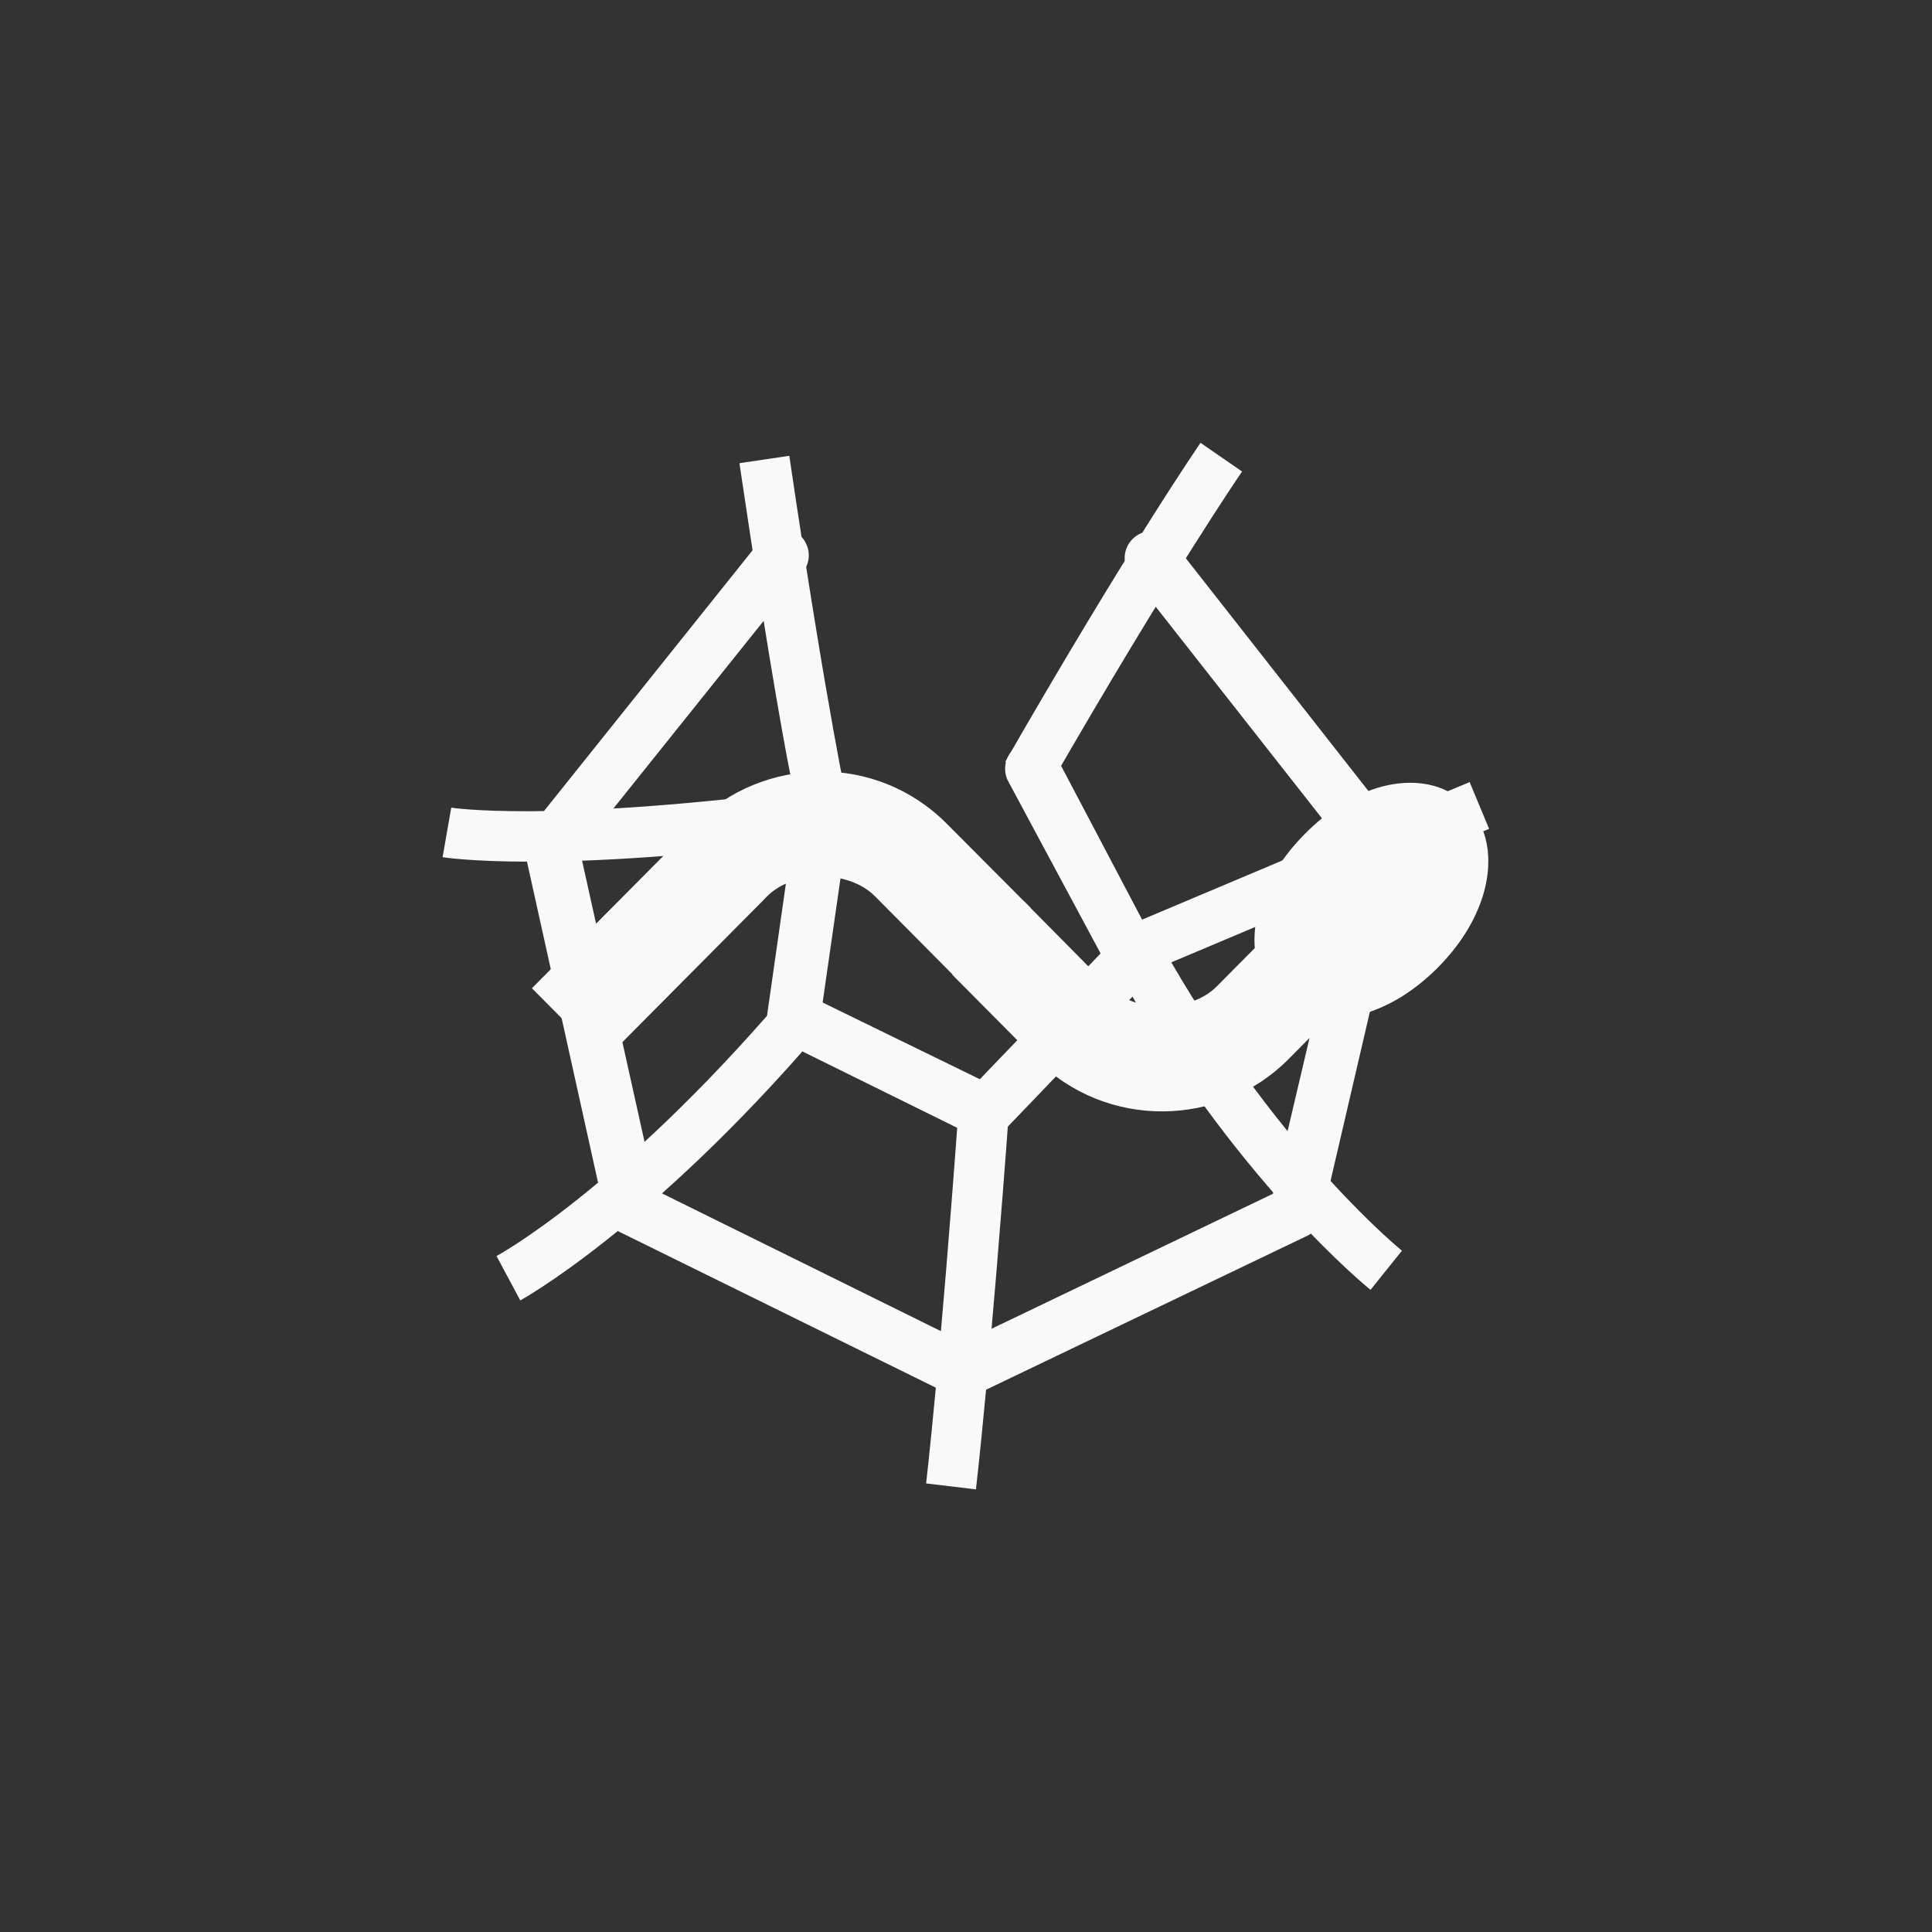 <!-- color: #5d5d5d --><svg xmlns="http://www.w3.org/2000/svg" viewBox="0 0 48 48"><rect x="0" y="0" width="48" height="48" fill="#333333" stroke="none"/><g><path d="m 19.406 13.13 c -0.199 0.012 -0.383 0.117 -0.5 0.281 l -5.75 7.188 c -0.117 0.152 -0.16 0.344 -0.125 0.531 l 2 9.03 c 0.047 0.188 0.172 0.348 0.344 0.438 l 8.25 4.063 c 0.188 0.094 0.406 0.094 0.594 0 l 8.281 -3.969 c 0.172 -0.09 0.297 -0.25 0.344 -0.438 l 2.094 -9 c 0.047 -0.195 0 -0.402 -0.125 -0.563 l -5.688 -7.25 c -0.234 -0.285 -0.652 -0.328 -0.938 -0.094 c -0.285 0.234 -0.328 0.652 -0.094 0.938 l 5.5 7 l -1.969 8.375 l -7.688 3.688 l -7.656 -3.781 l -1.875 -8.438 l 5.531 -6.906 c 0.172 -0.199 0.207 -0.484 0.09 -0.719 c -0.113 -0.238 -0.359 -0.383 -0.621 -0.375 m 0 0" fill="#f9f9f9" stroke="none" fill-rule="nonzero" fill-opacity="1"/><path d="m 25.594 18.438 c -0.23 0.016 -0.438 0.148 -0.547 0.352 c -0.105 0.203 -0.102 0.449 0.016 0.648 l 2.281 4.25 l -3 3.125 l -3.906 -1.906 l 0.688 -4.781 c 0.051 -0.242 -0.035 -0.496 -0.227 -0.652 c -0.191 -0.16 -0.457 -0.195 -0.684 -0.098 c -0.23 0.098 -0.383 0.313 -0.402 0.563 l -0.75 5.25 c -0.039 0.285 0.113 0.563 0.375 0.688 l 4.75 2.344 c 0.25 0.121 0.551 0.07 0.75 -0.125 l 3.688 -3.844 c 0.184 -0.207 0.223 -0.504 0.094 -0.75 l -2.469 -4.688 c -0.121 -0.25 -0.379 -0.398 -0.656 -0.375 m 0 0" fill="#f9f9f9" stroke="none" fill-rule="nonzero" fill-opacity="1"/><path d="m 29.828 11 c 0 0 -1.781 2.582 -4.852 7.926 l 1.086 0.621 c 3.055 -5.309 4.797 -7.832 4.797 -7.832 l -1.035 -0.715 m -10.215 0.324 l -1.238 0.184 c 0.789 5.332 1.199 7.438 1.348 8.156 c -6.176 0.773 -8.508 0.402 -8.508 0.402 l -0.215 1.23 c 0 0 2.695 0.453 9.551 -0.465 l -0.078 -0.621 l 0.609 -0.137 c 0 0 -0.523 -2.344 -1.469 -8.754 m 16.91 8.109 c 0 0 -2.559 1.059 -8.566 3.598 l -0.641 0.27 l 0.336 0.609 c 2.973 5.398 6.402 8.141 6.402 8.141 l 0.781 -0.973 c 0 0 -2.957 -2.383 -5.73 -7.164 c 5.059 -2.137 7.895 -3.316 7.895 -3.316 l -0.48 -1.156 m -17.11 5.398 c -4.105 4.777 -7.07 6.371 -7.07 6.371 l 0.59 1.102 c 0 0 3.211 -1.754 7.422 -6.66 l -0.949 -0.813 m 4.434 2.477 c -0.473 6.57 -0.824 9.543 -0.824 9.543 l 1.238 0.148 c 0 0 0.355 -3.01 0.836 -9.605 l -1.246 -0.086 m -0.004 0" fill="#f9f9f9" stroke="none" fill-rule="nonzero" fill-opacity="1"/><path d="m 20.383 19.17 c -1.137 0.008 -2.266 0.441 -3.105 1.293 l -4.063 4.09 l 1.789 1.801 l 3.836 -3.863 l 0.223 -0.227 c 0.621 -0.625 2 -0.68 2.68 0.008 l 2.082 2.098 l 1.785 -1.809 l -2.082 -2.09 c -0.871 -0.879 -2.01 -1.313 -3.148 -1.301 m 0.004 0" fill="#f9f9f9" stroke="none" fill-rule="nonzero" fill-opacity="1"/><path d="m 34.28 20.426 l -4.059 4.09 c -0.621 0.625 -2 0.68 -2.688 -0.008 l -2.074 -2.098 l -1.801 1.805 l 2.082 2.098 c 1.742 1.758 4.578 1.703 6.266 0.008 l 4.059 -4.094 m -1.785 -1.801" fill="#f9f9f9" stroke="none" fill-rule="nonzero" fill-opacity="1"/><path d="m 36.434 20 c -0.648 -0.656 -1.559 -0.629 -2.223 -0.422 c -0.664 0.207 -1.254 0.598 -1.789 1.137 c -0.531 0.535 -0.922 1.133 -1.125 1.801 c -0.207 0.668 -0.234 1.586 0.418 2.238 c 0.648 0.656 1.555 0.625 2.219 0.418 c 0.66 -0.207 1.254 -0.598 1.789 -1.133 c 0.531 -0.539 0.922 -1.137 1.125 -1.805 c 0.203 -0.668 0.234 -1.582 -0.414 -2.234 m 0 0" fill="#f9f9f9" stroke="none" fill-rule="nonzero" fill-opacity="1"/></g></svg>